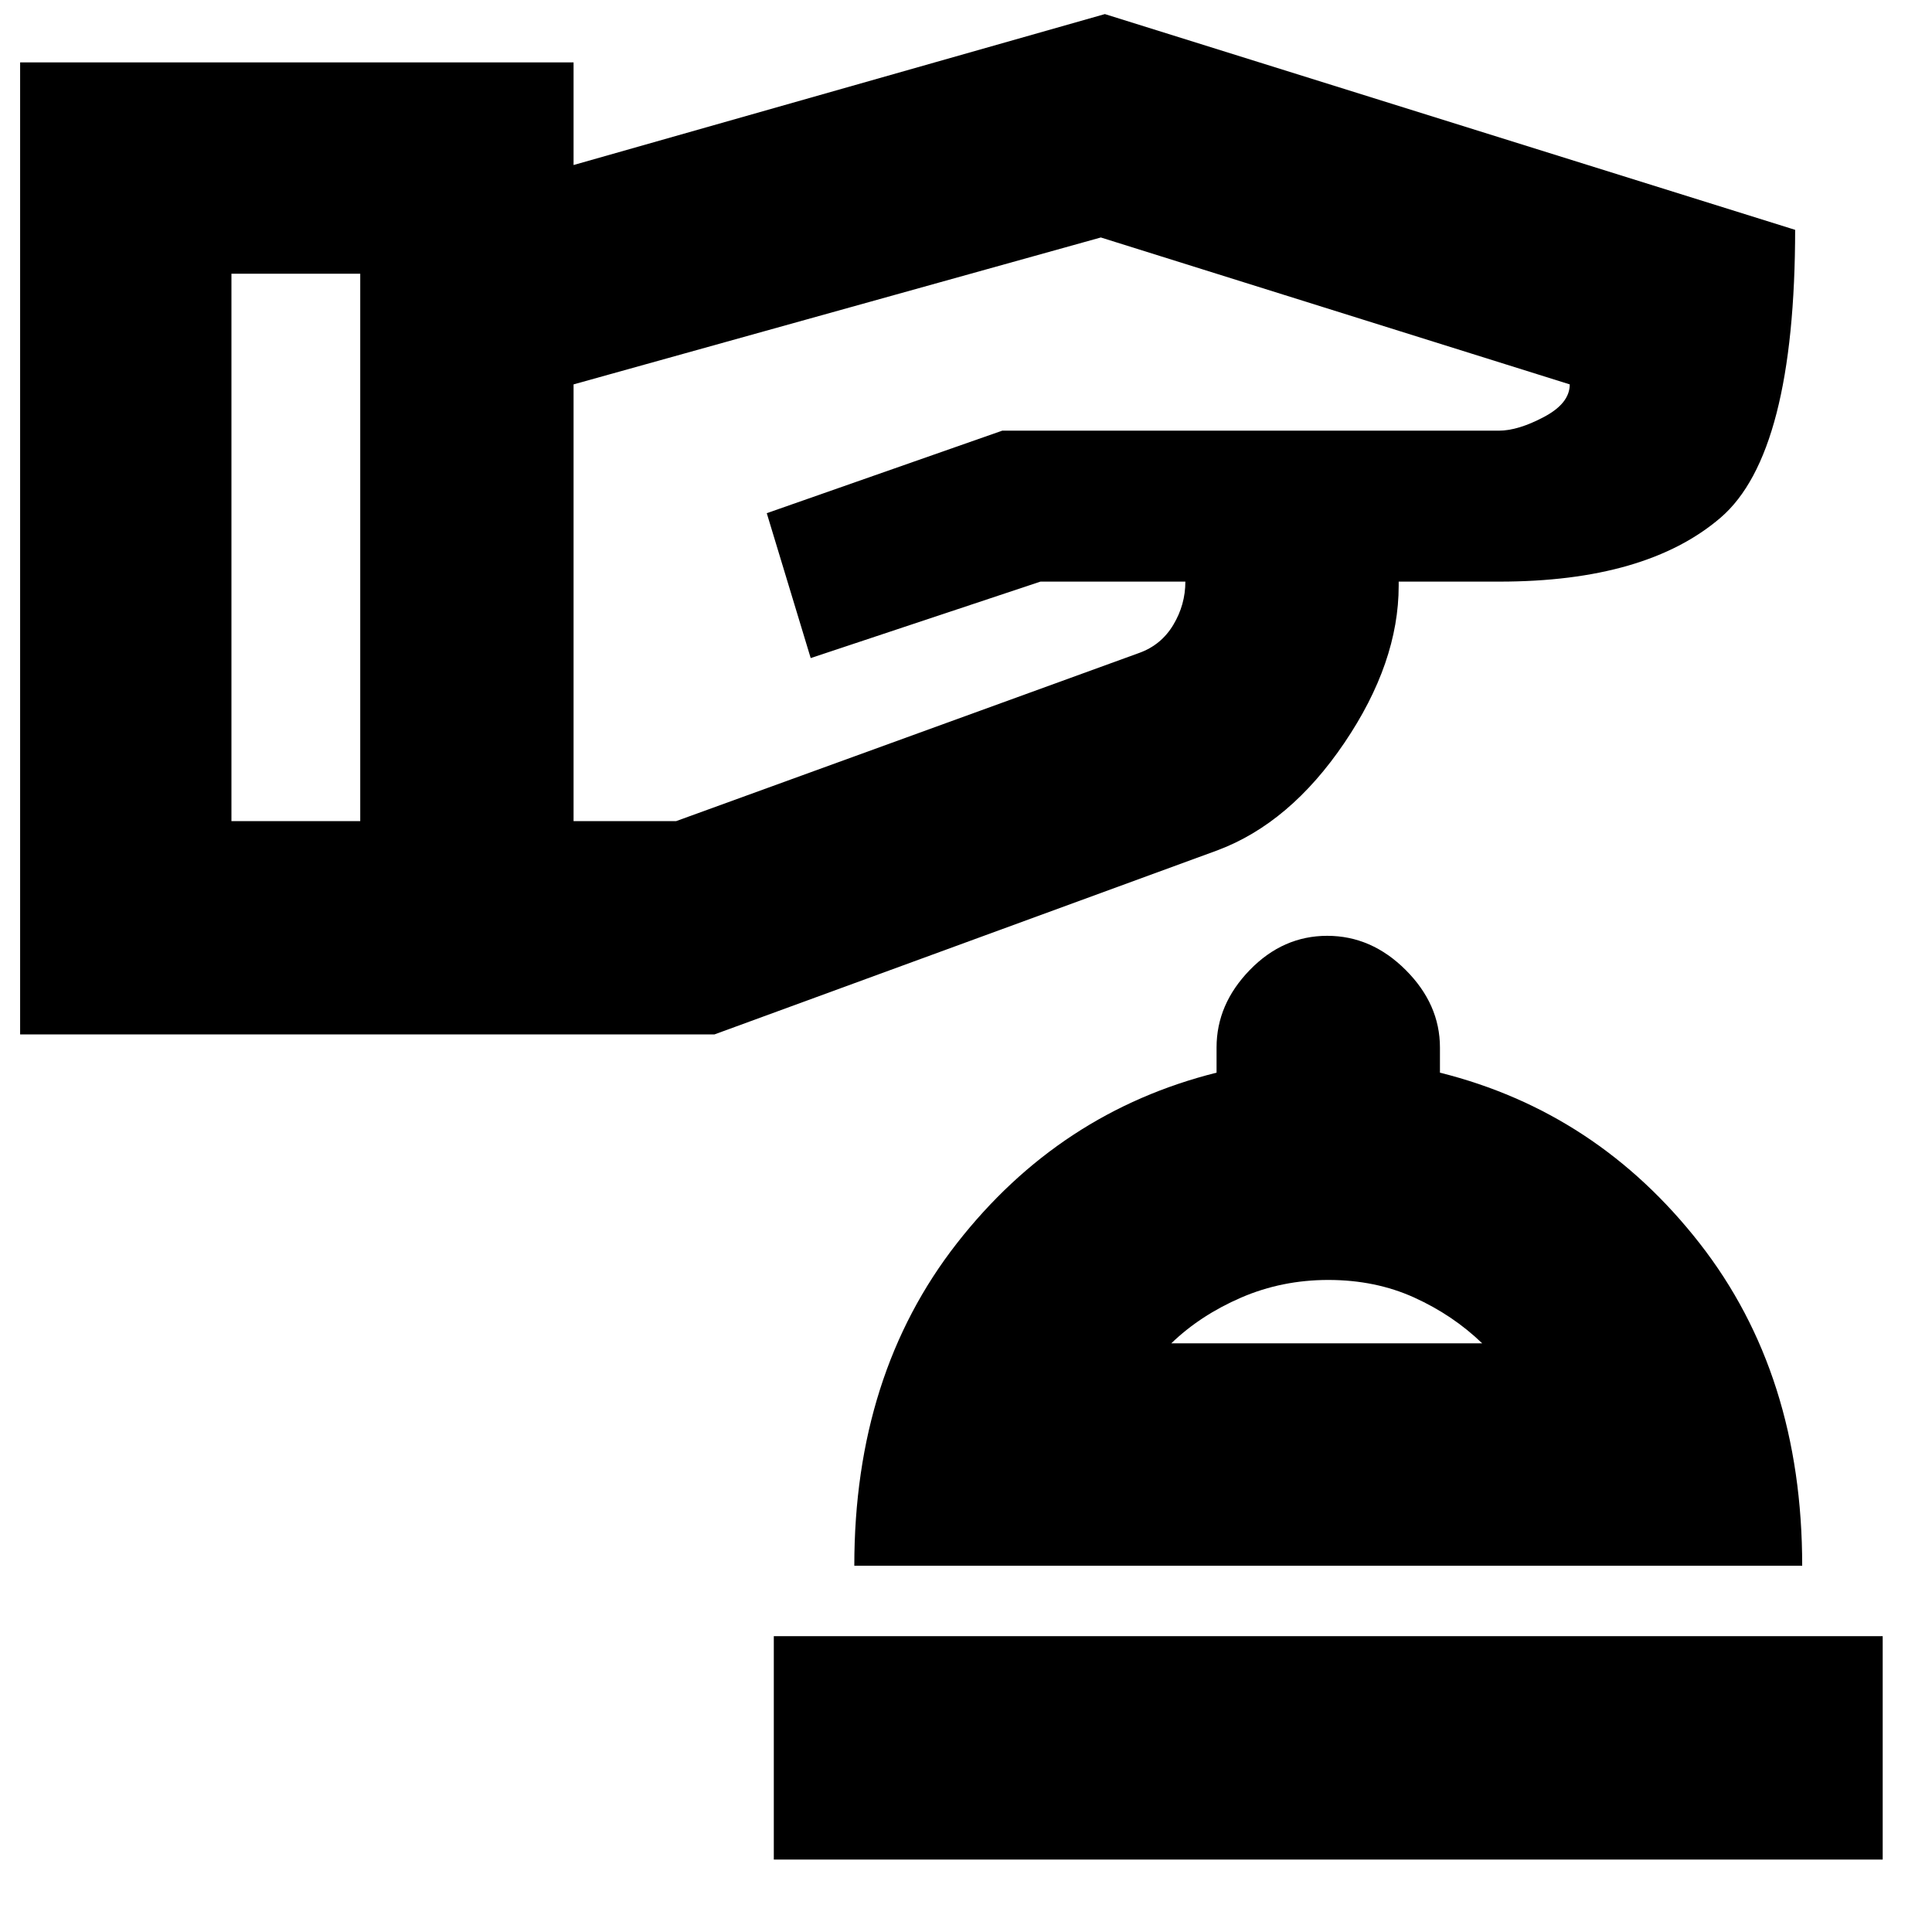 <svg xmlns="http://www.w3.org/2000/svg" height="24" viewBox="0 -960 960 960" width="24"><path d="M384.5-36v-111h551v111h-551Zm40-146q0-95 51-160.25t129-84.75v-12.5q0-21.5 16.5-38.5t38.5-17q22 0 39 17t17 38.5v12.5q78 19.5 129 84.75t51 160.25h-471ZM582-292.5h154.5q-14.5-14-33.76-22.75-19.26-8.75-42.7-8.75-23.04 0-43.29 8.75T582-292.5Zm77.5 0ZM10-446v-483h275v51l264-75 343 107.21v-.71q0 111.87-37 143.69Q818-671 745-671h-50v2q0 38.27-27 78.14-27 39.86-63 53.36L355-446H10Zm105-106h64v-272h-64v272Zm170 0h51l230.09-83.57Q577-639.5 583-649.5t6-21.5h-72l-114.17 38L381-705l117-41h246.75q9.56 0 22.4-6.8Q780-759.59 780-769l-233-73-262 73v217Z"/></svg>